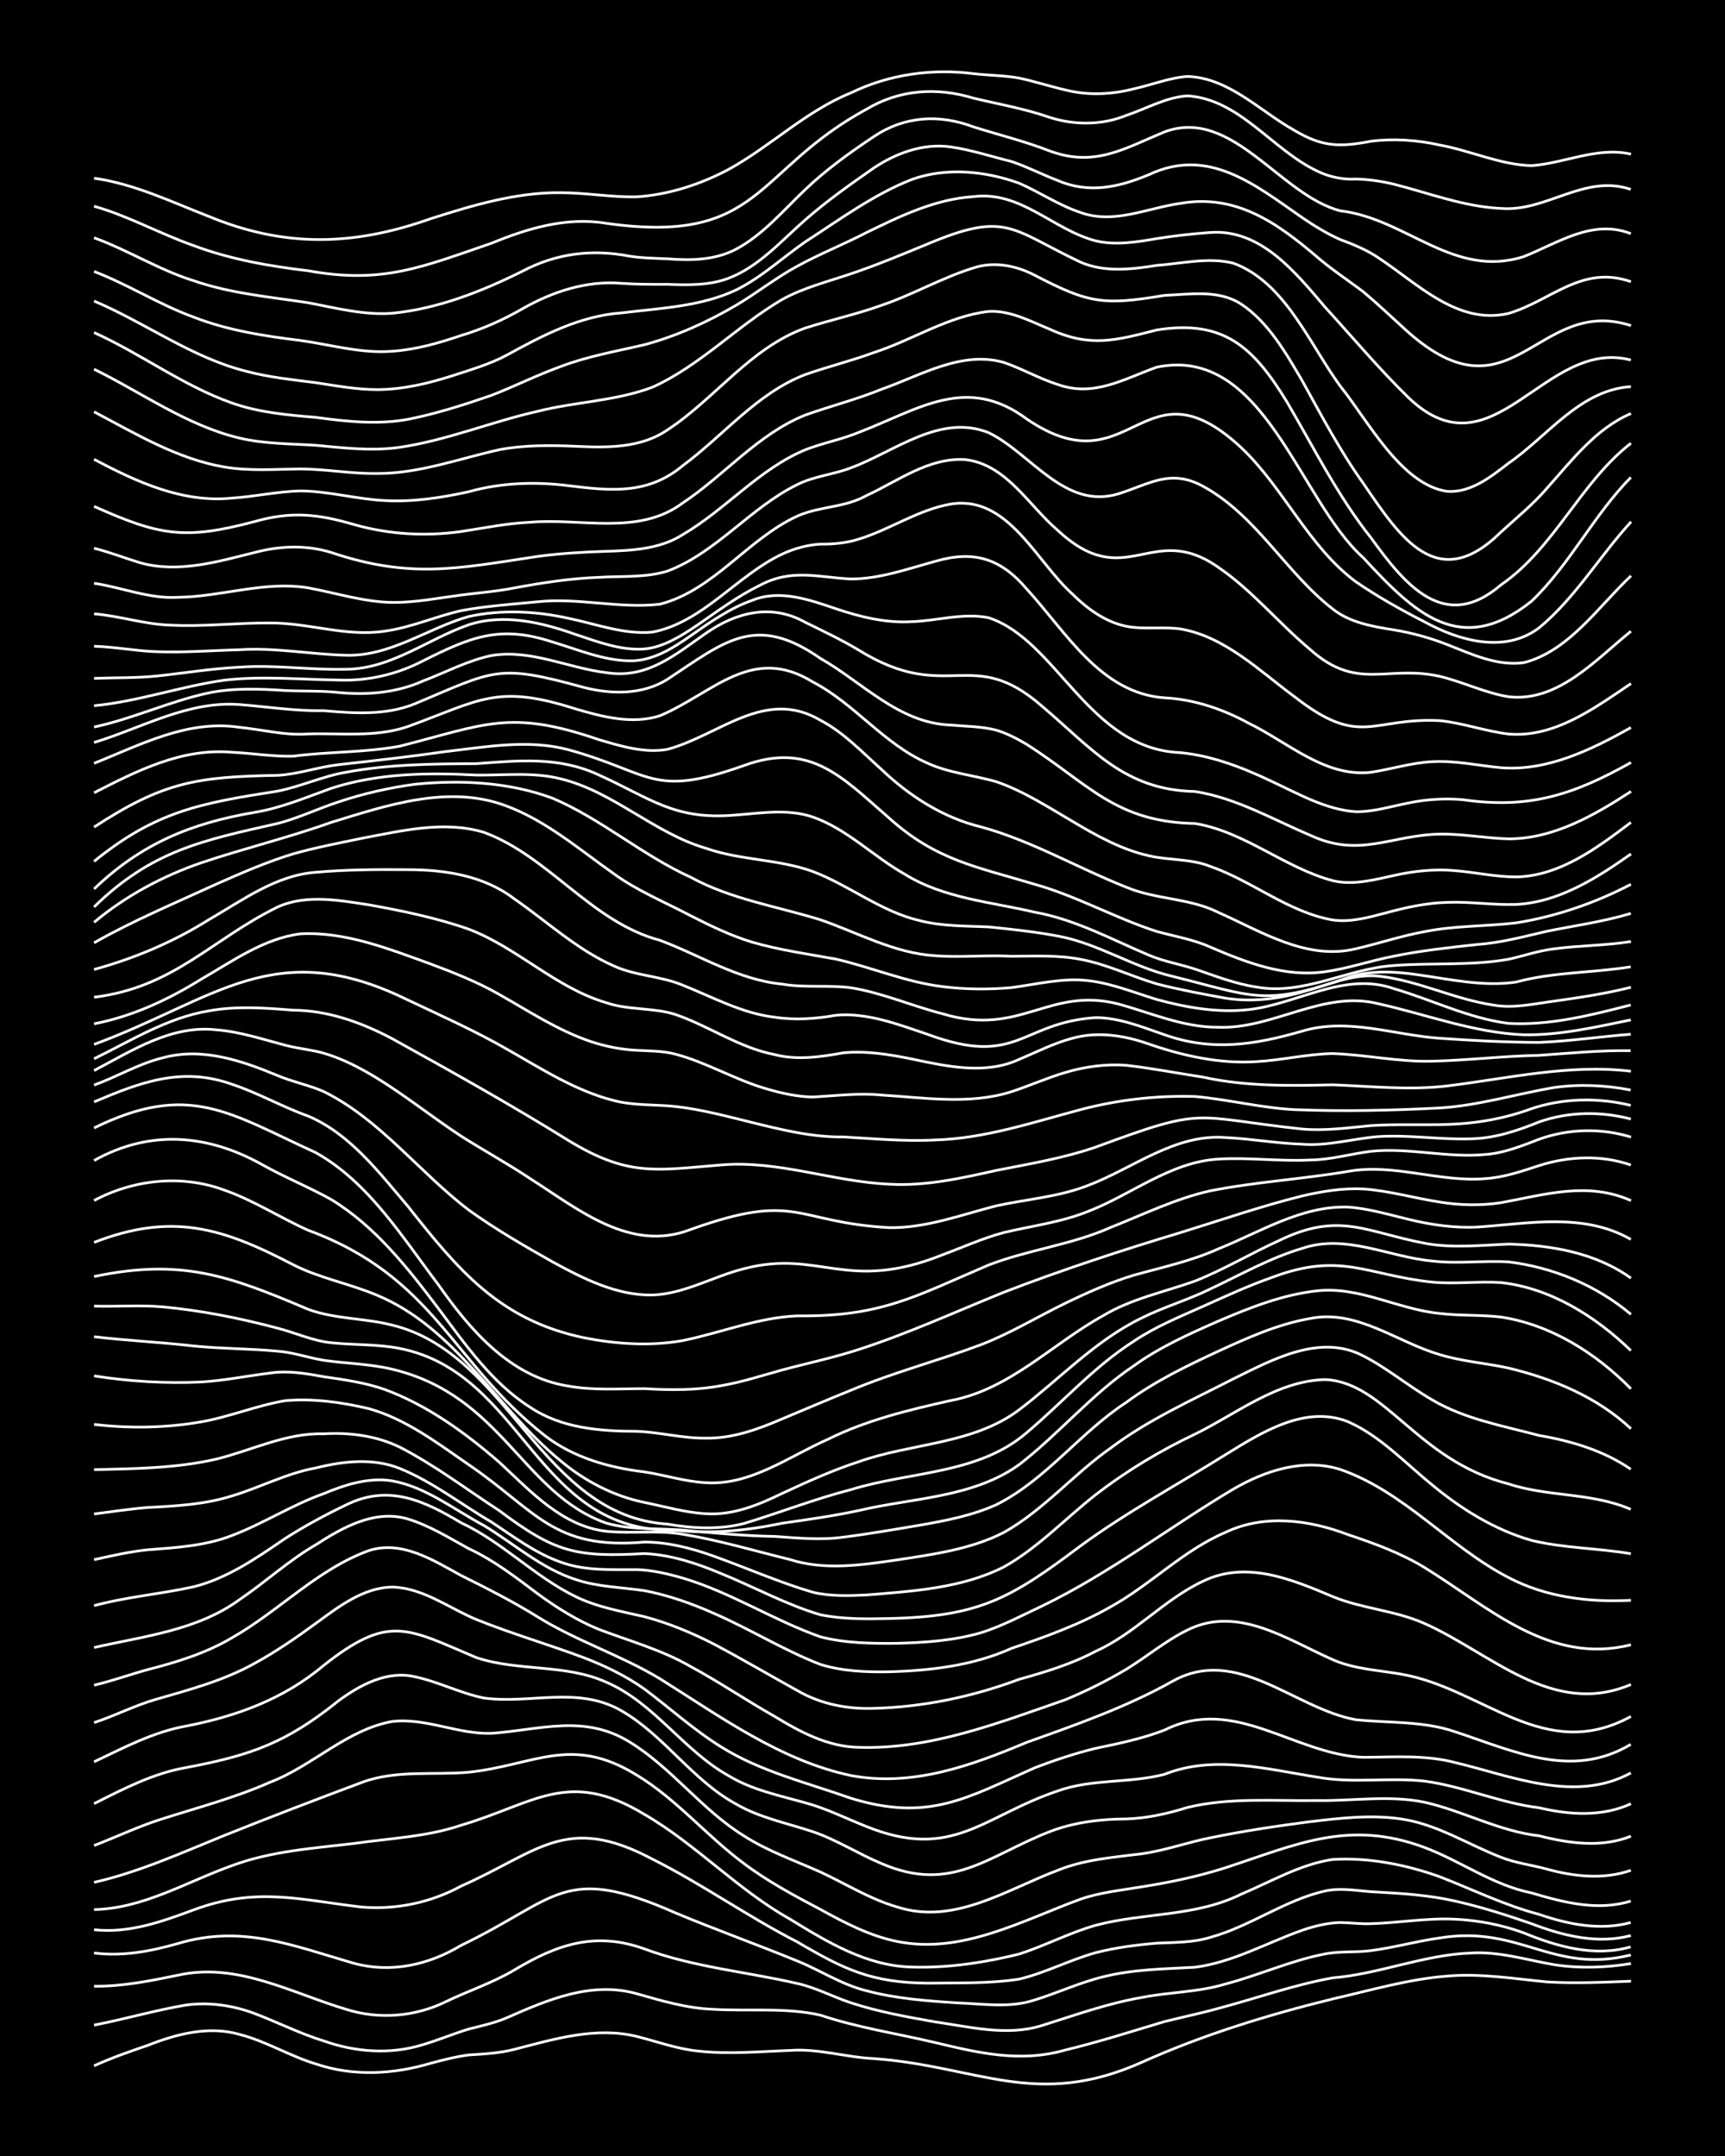 <?xml version="1.0" encoding="UTF-8"?><svg id="a" xmlns="http://www.w3.org/2000/svg" width="1920" height="2400" viewBox="0 0 192 240"><defs><style>.b{fill:none;stroke:#fff;stroke-miterlimit:10;stroke-width:.3px;}.c{stroke-width:0px;}</style></defs><rect class="c" x="0" width="192" height="240"/><path class="b" d="M10.47,229.96c1.91-.87,3.98-1.6,5.96-2.27,3.21-1.27,6.79-2.21,10.21-1.23,2.94.75,5.62,2.42,8.51,3.29,4.13,1.41,8.63,1.17,12.77-.07,1.35-.36,2.86-.75,4.26-.93,1.67-.1,3.48-.2,5.11-.63,4.41-1.14,9.05-2.55,13.62-1.42,2.23.56,4.5,1.4,6.81,1.62,3.37.38,6.83.05,10.21-.07,3.14-.24,6.24.77,9.36.91,11.48.83,18.04,5.67,29.79.41,6.81-3.06,14.03-5.28,21.28-7.06,4.21-.96,8.44-2.21,12.76-2.54,3.69-.32,7.41.3,11.06.65,3.09.19,6.27.04,9.36-.08"/><path class="b" d="M10.47,225.43c3.4-.66,6.8-1.65,10.21-2.23,2.56-.36,5.25.03,7.66.94,2.54.96,5.06,2.24,7.66,3.04,3.53,1.26,7.46,1.56,11.06.43,1.68-.49,3.43-1.23,5.11-1.74,1.38-.35,2.94-.69,4.25-1.26,4.56-2.01,9.42-4.1,14.47-2.67,2.76.79,5.61,1.63,8.51,1.73,3.95.24,8.03-.23,11.91.65,4.14,1.39,8.52,2.05,12.77,3.05,4.86,1.17,9.51,2.26,14.47.84,3.71-.89,7.41-2.08,11.06-3.17,1.94-.49,4.03-.92,5.96-1.46,4.24-1.12,8.44-2.64,12.77-3.41,5.18-.43,10.11-2.56,15.32-2.76,3.17-.22,6.28.78,9.36,1.3,2.79.43,5.73.33,8.51-.13"/><path class="b" d="M10.47,221.1c3.15.04,6.29-.6,9.36-1.23,6.56-1.47,12.62,1.99,18.72,3.81,3.63,1.15,7.65.82,11.06-.85,2.51-1.22,5.26-2.11,7.66-3.55,4.76-2.85,9.02-4.3,14.47-2.33,5.48,2.04,11.36,2.54,17.02,3.85,2.04.45,3.99,1.5,5.96,2.15,3.02.99,6.23,1.57,9.36,2.12,3.91.56,8.03,1.63,11.91.4,3.64-1.14,7.29-2.46,11.06-3.11,3.08-.62,6.34-.58,9.36-1.51,3.71-.97,7.29-2.62,11.06-3.34,1.64-.33,3.46-.15,5.11-.37,2.55-.33,5.12-1.06,7.66-1.41,8.98-1.47,12.53,4.06,21.28,1.89"/><path class="b" d="M10.47,217.4c3.16.41,6.33-.19,9.36-1.06,7.16-2.13,12.8.26,19.57,2.21,4.1,1.12,8.33.18,11.91-1.99,10.83-5.21,11.36-9.14,23.83-3.64,4.49,1.88,9.12,3.53,13.62,5.38,2.55,1.03,4.96,2.64,7.66,3.3,3.31.89,6.81,1.14,10.21,1.36,2.81.1,5.78.59,8.51-.32,2.55-.78,5.06-1.96,7.66-2.59,3.33-.84,6.81-.87,10.21-1.06,4.2-.55,7.98-2.72,11.91-4.11,1.32-.46,2.85-.84,4.25-.87,1.06.01,2.34.18,3.4.13,3.1-.09,6.25-.65,9.36-.5,2.58.12,5.23.62,7.66,1.52,3.74,1.54,7.9,2.72,11.91,1.56"/><path class="b" d="M10.47,214.81c3.87.43,7.51-.88,11.06-2.2,6.99-2.6,11.77-1.14,18.72-.32,3.82.32,7.7-.49,11.06-2.33,8.6-3.79,11.68-8.12,21.28-3.02,5.54,2.77,10.65,6.42,16.17,9.24,5.21,3.06,8.24,4.53,14.47,4.58,3.38-.05,6.87.07,10.21-.45,2.9-.69,5.64-2.14,8.51-2.94,2.19-.57,4.55-.87,6.81-1.06,1.96-.09,4.06-.06,5.96-.65,4.43-1.22,8.27-4.14,12.76-5.16,1.93-.43,4.01.07,5.96.13,2.83.15,5.74.36,8.51.99,2.86.64,5.74,1.56,8.51,2.52,3.49,1.34,7.35,2.31,11.06,1.32"/><path class="b" d="M10.47,212.57c5.49-.12,10.27-3.08,15.32-4.88,4.35-1.63,9.05-1.94,13.62-2.48,3.97-.58,8.09-.73,11.91-2.03,8.2-2.42,11.93-6.35,20.42-1.2,5.74,3.33,10.36,8.38,16.17,11.64,4.17,2.56,8.57,5.25,13.62,5.35,3.98.12,8.06-.5,11.91-1.45,2.86-.92,5.61-2.38,8.51-3.2,5.37-1.43,11.08-.93,16.17-3.45,3.33-1.4,6.59-3.34,10.21-3.88,4.01-.24,8.14.57,11.91,1.92,3.66,1.42,7.25,3.19,11.06,4.19,3.25,1.12,6.82,1.84,10.21.91"/><path class="b" d="M10.47,209.54c5-1.14,9.74-3.29,14.47-5.21,5.06-2.03,10.21-4,15.32-5.91,3.81-1.43,7.95-.79,11.91-1.14,7.32-.78,11.41-4.21,18.72.33,4.41,2.67,7.79,6.78,11.91,9.83,2.62,1.98,5.61,3.58,8.51,5.11,2.67,1.47,5.49,2.95,8.51,3.56,7.17,1.48,13.9-2.3,20.42-4.69,2.16-.76,4.56-1,6.81-1.38,3.14-.49,6.33-1.16,9.36-2.13,7.87-2.58,13.72-5.4,22.13-2.26,4.03,1.51,7.64,4.21,11.91,5.06,3.56,1.06,7.4,2.06,11.06.91"/><path class="b" d="M10.47,205.44c2.53-.97,5.06-2.19,7.66-2.99,3.98-1.27,8.09-2.35,11.91-4.05,4.74-1.8,8.54-5.86,13.62-6.77,3.73-.43,7.34,1.45,11.06,1.32,5.38-.39,10.28-2.15,15.32.94,4.71,2.87,8.07,7.58,12.77,10.48,2.63,1.69,5.67,2.75,8.51,4.02,2.8,1.3,5.52,3.02,8.51,3.88,6.32,2.07,12.17-1.91,17.87-4.06,2.96-1.22,6.22-1.45,9.36-1.85,2.58-.35,5.11-1.28,7.66-1.78,3.64-.75,7.38-1.31,11.06-1.79,3.36-.4,6.85-.81,10.21-.3,3.95.58,7.4,2.83,11.06,4.25,1.59.64,3.45.87,5.11,1.32,3.03.84,6.34,1.2,9.36.14"/><path class="b" d="M10.47,200.78c3.26-1.64,6.57-3.38,10.21-4.01,7.31-1.38,11.19-2.77,17.02-7.46,2.41-1.77,5.43-3.39,8.51-2.65,2.59.55,5.06,1.84,7.66,2.36,5.15.7,10.47-1.39,15.32,1.43,4.76,2.75,7.89,7.75,12.77,10.39,2.61,1.52,5.68,2.11,8.51,3.06,2.64.89,5.09,2.49,7.66,3.55,7.8,3.37,11.9-.92,18.72-3.56,2.69-1.04,5.64-1.4,8.51-1.41,2.29-.07,4.63-.59,6.81-1.28,4.72-1.14,9.66-.7,14.47-.77,3.95.06,8-.62,11.91.19,4.32.97,8.32,3.24,12.77,3.74,3.32.84,6.94,1.36,10.21.04"/><path class="b" d="M10.47,196.12c3.29-1.56,6.58-3.32,10.21-3.97,5.61-1.09,10.9-3.01,15.32-6.74,7.29-5.77,9.26-4.17,17.02-.89,4.68,1.56,9.92.68,14.47,2.74,5.33,2.3,8.59,7.62,13.62,10.42,2.58,1.57,5.64,2.19,8.51,3,2.33.62,4.58,1.76,6.81,2.64,9.58,3.87,13.01-1.17,21.28-3.95,3.82-1.38,8.02-.84,11.91-1.86,5.52-2.19,11.41-.56,17.02.32,3.93.72,7.97,0,11.91.44,4.33.58,8.42,2.44,12.77,2.97,3.35.79,7.01,1.03,10.21-.45"/><path class="b" d="M10.47,191.76c2.28-.75,4.51-1.9,6.81-2.57,3.75-1.08,7.63-2.11,11.06-4.03,2.35-1.28,4.65-2.87,6.81-4.45,2.51-1.83,5.26-3.99,8.51-4.04,3.42.08,6.31,2.34,9.36,3.61,3.89,1.57,7.99,2.76,11.91,4.23,2.36.9,4.75,2.05,6.81,3.52,2.82,2.11,5.51,4.56,8.51,6.42,4.41,2.77,9.6,4,14.47,5.73,8.63,2.65,12.85-.02,20.42-3.38,2.19-.85,4.53-1.62,6.81-2.18,2.56-.53,5.21-1.08,7.66-2.03,7.79-3.9,14.46,2.72,22.13,3.03,3.39-.02,6.89-.29,10.21.58,6.33,1.51,13.35,4.55,19.57,1.16"/><path class="b" d="M10.47,187.59c1.98-.46,4-1.19,5.96-1.73,3.21-.82,6.49-1.83,9.36-3.53,5.24-2.96,9.58-7.69,15.32-9.74,3.66-1.14,7.12,1.1,10.21,2.79,2.86,1.42,5.79,2.91,8.51,4.6,4.32,2.69,9.27,4.27,13.62,6.89,6.7,4.2,13.4,9.11,21.27,10.78,6.85,1.28,13.35-1.09,19.57-3.7,5.49-1.96,11.06-3.91,16.17-6.77,7.21-4.08,13.57,3,20.42,4.25,3.68.39,7.51.12,11.06,1.34,6.52,2.14,12.99,5.35,19.57,1.41"/><path class="b" d="M10.47,183.4c5.52-1.26,11.46-1.89,16.17-5.32,2.87-1.94,5.5-4.38,8.51-6.12,2.98-1.93,6.56-3.95,10.21-2.88,2.4.72,4.63,2.11,6.81,3.31,2.76,1.27,5.24,3.19,7.66,5.01,2.09,1.54,4.4,2.99,6.81,3.97,3.41,1.3,7.03,2.29,10.21,4.13,3.17,1.71,6.22,3.79,9.36,5.56,2.84,1.74,5.95,3.39,9.36,3.45,7.97.26,15.57-2.72,22.98-5.29,2.31-.95,4.66-2.12,6.81-3.4,2.27-1.39,4.41-3.2,6.81-4.37,5.6-2.8,11.13,1.08,16.17,3.3,2.39,1.06,5.12,1.17,7.66,1.62,9.08,1.58,15.87,10,25.53,4.7"/><path class="b" d="M10.47,178.74c3.62-.99,7.42-1.29,11.06-2.1,3.77-.93,7.05-3.22,10.21-5.38,2.15-1.38,4.51-2.65,6.81-3.75,4.7-2.32,8.64-.47,12.77,2,4.61,2.15,8.2,6.01,12.77,8.23,2.39,1.17,5.1,1.64,7.66,2.23,2.63.7,5.24,1.78,7.66,3.02,3.13,1.65,6.26,3.5,9.36,5.21,2.55,1.49,5.57,2.08,8.51,1.97,5.52-.15,11.01-1.3,16.17-3.24,2.89-.8,5.85-1.7,8.51-3.12,4.36-1.95,7.61-5.76,11.91-7.78,4.85-2.36,9.89-.23,14.47,1.7,3.28,1.35,6.97,1.54,10.21,2.99,7.43,3.3,14.22,10.51,22.98,6.79"/><path class="b" d="M10.47,173.62c1.94-.43,3.98-.9,5.96-1.1,3.14-.24,6.39-.43,9.36-1.58,3.49-1.32,6.69-3.41,10.21-4.66,2.38-1,5.05-1.86,7.66-1.43,3.77.68,6.9,3.21,10.21,4.97,3.35,2.03,6.42,4.8,10.21,6.01,2.44.83,5.13.86,7.66,1.24,2.61.5,5.23,1.42,7.66,2.5,4.02,1.74,7.83,4.13,11.91,5.71,2.44.76,5.12.87,7.66.82,4.62-.13,9.36-.69,13.62-2.61,3.77-1.28,7.59-2.65,11.06-4.64,4.43-2.45,8.06-6.28,12.77-8.28,4.31-2.05,9.29-1.39,13.62.26,2.91.97,5.89,2.06,8.51,3.66,7.12,4.38,13.89,10.9,22.98,8.6"/><path class="b" d="M10.47,168.53c1.95-.25,4-.56,5.96-.72,3.13-.16,6.36-.33,9.36-1.28,3.13-.93,6.12-2.54,9.36-3.12,3.04-.76,6.38-1.14,9.36.06,3.64,1.48,6.83,4,10.21,5.97,2.43,1.61,4.88,3.46,7.66,4.44,2.7,1.01,5.68.83,8.51.85,1.7.04,3.48.47,5.11.94,5.33,1.58,10.1,4.7,15.32,6.54,2.74.71,5.69.75,8.51.72,3.12-.08,6.35-.3,9.36-1.18,2.33-.73,4.6-1.94,6.81-2.98,7.5-3.63,14.14-8.76,21.28-13.01,3.54-2.06,7.86-3.47,11.91-2.18,7.1,2.46,12.12,8.62,18.72,12.03,4.15,2.19,8.99,2.78,13.62,2.53"/><path class="b" d="M10.47,163.6c4.53-.11,9.18-.15,13.62-1.18,3.95-.97,7.75-2.93,11.91-2.81,2.88-.18,5.89.21,8.51,1.49,3.87,1.99,7.42,4.69,11.06,7.06,6.24,4.67,8.52,5.2,16.17,4.78,2.93.13,5.83,1.09,8.51,2.22,3.68,1.49,7.25,3.47,11.06,4.59,2.49.51,5.13.48,7.66.42,10-.22,13.46-2.19,21.28-8.07,5.13-3.77,10.79-6.81,16.17-10.18,3.98-2.45,8.82-5.55,13.62-3.66,3.58,1.58,6.36,4.6,9.36,7.03,3.24,2.7,6.99,5.02,11.06,6.18,3.6.88,7.42.86,11.06,1.49"/><path class="b" d="M10.47,158.56c3.93.47,8.01.4,11.91-.28,3.15-.55,6.21-1.83,9.36-2.36,3.08-.28,6.36.18,9.36.9,4.1,1.16,7.6,3.83,11.06,6.22,7.54,5.13,9.38,9.51,19.57,8.62,2.6,0,5.23.68,7.66,1.55,3.67,1.31,7.32,2.93,11.06,4.03,1.91.47,4.01.4,5.96.31,5.16-.42,10.62-.74,15.32-3.12,3.78-2.11,6.83-5.38,10.21-8.03,3.41-2.64,7.17-4.91,11.06-6.75,4.65-2.28,9.1-5.93,14.47-6.08,6.76.28,10.22,9.01,20.42,11.61,4.42,1.47,9.3.95,13.62,2.84"/><path class="b" d="M10.47,153.16c3.91.62,7.96.86,11.91.68,2.55-.15,5.13-.68,7.66-.99,1.97-.31,4.02.04,5.96.4,2.26.32,4.64.66,6.81,1.42,4.74,1.74,8.98,4.82,12.77,8.11,3.44,3.19,6.98,7.12,11.91,7.68,2.8.29,5.72-.16,8.51.33,4.01.66,7.97,1.84,11.91,2.81,3.87,1.24,7.98.62,11.91.05,4.03-.62,8.24-1.18,11.91-3.06,4.42-2.48,7.78-6.52,11.91-9.41,4.18-3.15,9-5.3,13.62-7.68,4.37-2.15,9.66-5.08,14.47-2.57,2.67,1.37,5.07,3.39,7.66,4.89,3.62,2.15,7.9,2.9,11.91,3.97,3.58.61,7.19,1.68,10.21,3.76"/><path class="b" d="M10.47,148.8c3.66.44,7.4.6,11.06,1.03,3.09.31,6.27.29,9.36.58,1.7.12,3.43.73,5.11,1.01,2.52.37,5.17.4,7.66,1,12.25,2.92,14.5,13.86,23.83,17.13,3.02.87,6.27.49,9.36.86,3.09.28,6.26.57,9.36.62,2.52.17,5.14.44,7.66.08,2.82-.35,5.71-.86,8.51-1.33,2.87-.5,5.84-1.07,8.51-2.28,5.53-2.76,9.32-8.04,14.47-11.39,3.12-2.32,6.7-4.05,10.21-5.68,3.26-1.5,6.65-3.03,10.21-3.65,5.23-1.08,9.68,2.62,14.47,4.01,2.46.76,5.15.95,7.66,1.5,4.97,1.2,9.85,3.21,13.62,6.75"/><path class="b" d="M10.47,145.39c2.53.08,5.14-.14,7.66.09,4.3.4,8.6,1.26,12.77,2.37,1.96.5,3.93,1.42,5.96,1.62,2.52.27,5.16.14,7.66.64,13.82,2.76,15.04,20.55,30.64,20.23,3.98.44,8.01.04,11.91-.78,2.82-.4,5.72-.81,8.51-1.41,5.99-1.42,12.71-1.41,17.87-5.12,4.43-3.43,8.09-7.87,12.76-11,2.85-2.06,6.15-3.54,9.36-4.95,3.53-1.51,7.22-2.98,11.06-3.39,4.69-.51,9.02,2.08,13.62,2.52,2.22.27,4.58.14,6.81.4,5.56.85,10.58,4.02,14.47,7.99"/><path class="b" d="M10.47,142.1c9.71-2.04,15.02-.1,23.83,3.65,2.98,1.1,6.3.97,9.36,1.76,13.01,3.15,16.53,21.24,30.64,22.15,2.79.49,5.75.64,8.51-.07,3.97-1.2,7.89-2.74,11.91-3.77,6.52-2.03,14.16-1.68,19.57-6.35,3.97-3.35,7.5-7.36,11.91-10.17,2.35-1.59,5.08-2.71,7.66-3.86,2.49-1.12,5.08-2.31,7.66-3.22,7.71-2.93,10.57-.28,17.87.5,2.52.24,5.14-.11,7.66.05,5.53.61,10.54,3.76,14.47,7.57"/><path class="b" d="M10.47,138.3c8.66-3.36,14.26-1.64,22.13,2.47,2.95,1.51,6.32,2.12,9.36,3.41,8.75,3.63,13.34,12.62,20.42,18.42,2.68,2.26,5.92,3.95,9.36,4.65,2.23.45,4.53,1.13,6.81,1.25,3,.21,5.87-.97,8.51-2.26,2.76-1.28,5.61-2.58,8.51-3.52,5.88-2.1,12.72-1.91,17.87-5.79,4.5-3.42,8.47-7.71,13.62-10.21,2.45-1.23,5.2-2.02,7.66-3.24,3.34-1.57,6.65-3.46,10.21-4.51,4.84-1.67,9.65.96,14.47,1.4,2.8.34,5.7-.07,8.51.1,4.96.61,9.79,2.61,13.62,5.84"/><path class="b" d="M10.47,133.64c4.4-2.35,9.76-2.92,14.47-1.17,3.26,1.13,6.23,3.08,9.36,4.48,14.1,5.2,15.93,14.71,26.38,22.89,3.18,2.43,7.14,3.55,11.06,4.01,2.25.35,4.53,1.08,6.81,1.2,5,.33,9.24-2.92,13.62-4.84,4.28-2.13,8.98-3.26,13.62-4.3,6.6-1.22,11.33-6.33,17.02-9.47,3.13-1.88,6.81-2.62,10.21-3.84,3.2-1.27,6.23-3.09,9.36-4.51,6.68-3.25,9.62-.95,16.17.3,3.07.59,6.27.22,9.36.1,4.74.11,9.69.96,13.62,3.79"/><path class="b" d="M10.47,129.19c6.2-3.48,12.65-2.94,18.72.46,2.47,1.39,5.19,2.49,7.66,3.87,4.88,2.96,8.52,7.6,11.91,12.09,2.98,3.98,5.95,8.3,10.21,11.02,3.5,2.36,7.82,2.7,11.91,2.7,2.54.1,5.11.79,7.66.76,2.96.06,5.83-.98,8.51-2.14,2.52-1.05,5.12-2.17,7.66-3.19,4.7-1.98,9.7-3.28,14.47-5.07,3.23-1.24,6.26-3.09,9.36-4.6,2.45-1.19,5.04-2.35,7.66-3.14,3.12-.87,6.39-1.57,9.36-2.91,4.67-1.87,9.28-4.83,14.47-4.67,2.29.15,4.59.85,6.81,1.38,2.47.6,5.11.98,7.66.84,5.67-.39,11.82-1.63,17.02,1.38"/><path class="b" d="M10.47,125.56c10.6-5.2,15.09-1.62,24.68,2.75,5.91,3.32,9.62,9.4,13.62,14.67,3.54,5.06,8.03,10.31,14.47,11.31,2.78.51,5.7.29,8.51.29,2.81.17,5.73.2,8.51-.33,2.28-.38,4.58-1.14,6.81-1.75,2.81-.76,5.74-1.37,8.51-2.28,5.5-1.78,10.81-4.21,16.17-6.38,6.42-2.47,12.99-4.63,19.57-6.61,4.51-1.39,9.03-2.96,13.62-4.1,2.19-.51,4.55-.9,6.81-.78,2.85.2,5.69,1.03,8.51,1.46,2.22.37,4.58.41,6.81.07,4.88-.89,9.64-2.39,14.47-.23"/><path class="b" d="M10.47,122.66c5.14-2.18,9.75-3.95,15.32-1.97,2.9.95,5.63,2.53,8.51,3.55,4.65,1.98,7.87,6.25,11.06,9.99,5.63,7.12,10.2,12.69,19.57,14.67,3.6.72,7.44.98,11.06.33,4.25-.86,8.39-2.58,12.77-2.75,9.31.11,13.08-2.16,21.27-5.66,4.42-1.71,9.27-2.25,13.62-4.2,3.63-1.44,7.24-3.21,11.06-4.06,5.05-1,10.25-1.3,15.32-2.16,5.11-.93,10.2,1.24,15.32.8,2.02-.13,4.05-.82,5.96-1.45,3.28-1.05,6.93-1.21,10.21-.06"/><path class="b" d="M10.47,120.79c2.56-.93,5-2.4,7.66-3.04,4.35-1.2,8.76.31,12.77,1.98,1.62.69,3.49,1.06,5.11,1.77,6.31,3.11,10.65,9,16.17,13.2,2.95,2.13,6.19,4,9.36,5.79,3.4,1.85,7.09,3.73,11.06,3.67,3.57-.12,6.8-2.08,10.21-2.93,8.42-2.2,11.43,2.74,22.13-1.56,2.23-.83,4.5-1.86,6.81-2.47,3.1-.74,6.38-1.14,9.36-2.35,4.82-1.86,9.15-5.5,14.47-5.82,3.38-.21,6.83.27,10.21.1,2.28-.01,4.57-.69,6.81-.97,4.24-.44,8.52.77,12.77.35,2.05-.15,4.06-.97,5.96-1.7,3.25-1.17,6.91-1.26,10.21-.23"/><path class="b" d="M10.47,119.17c4.24-2.22,8.6-5.1,13.62-4.53,2.6.2,5.16,1.06,7.66,1.71,1.35.37,2.91.5,4.25.88,2.08.6,4.12,1.66,5.96,2.79,3.21,1.97,6.22,4.39,9.36,6.45,2.5,1.59,5.19,3.06,7.66,4.71,5.36,3.41,11.16,8.29,17.87,5.69,11.96-4.29,11.46-.82,22.13-.21,4.09.06,8.01-1.43,11.91-2.43,3.38-.74,6.96-.99,10.21-2.27,5.03-1.9,9.67-5.78,15.32-5.33,2.82.13,5.69.65,8.51.74,2.86.23,5.69-.63,8.51-.85,3.38-.21,6.83.36,10.21.25,2.64-.03,5.24-.89,7.66-1.88,3.26-1.15,6.89-1.2,10.21-.32"/><path class="b" d="M10.47,117.86c4.12-2.02,8.16-4.57,12.77-5.33,3.07-.57,6.27-.33,9.36-.08,3.9.02,7.66,1.37,11.06,3.18,6.58,3.64,13.18,7.33,19.57,11.3,6.67,4.07,9.7,3.35,17.02,2.75,6.34-.55,12.43,1.86,18.72,2.14,4.02.24,8.02-.66,11.91-1.53,3.69-.73,7.49-1.36,11.06-2.59,12.44-4.61,10.58-3.36,22.98-2.02,2.53.23,5.14-.14,7.66-.38,2.81-.18,5.7-.04,8.51-.13,3.17-.09,6.39-.65,9.36-1.75,3.54-1.19,7.44-1.26,11.06-.37"/><path class="b" d="M10.47,116.26c13.49-4.98,20.08-12.23,34.89-4.96,3.7,1.75,7.51,3.45,11.06,5.49,3.81,2.16,7.62,4.64,11.91,5.72,2.19.58,4.57.42,6.81.66,2.86.31,5.72,1.08,8.51,1.77,3.34.82,6.75,1.67,10.21,1.62,3.38.19,6.83.52,10.21.34,5.54-.16,10.86-1.96,16.17-3.37,4.14-1.1,8.49-1.6,12.76-1.47,3.69.32,7.36,1.27,11.06,1.46,5.37.22,10.8.09,16.17-.18,4.32-.27,8.52-1.56,12.76-2.28,2.8-.4,5.74-.26,8.51.28"/><path class="b" d="M10.47,113.97c4.26-.83,8.25-2.68,11.91-4.96,3.48-2,6.98-4.54,11.06-5.06,5-.26,9.84,1.68,14.47,3.35,2.59.97,5.26,2.02,7.66,3.4,3.31,1.87,6.58,4.04,10.21,5.25,1.61.54,3.41.89,5.11.97,1.37.07,2.92.06,4.26.42,3.51.92,6.72,2.89,10.21,3.88,1.62.48,3.41.87,5.11.9,2.52-.14,5.13-.47,7.66-.22,4.79.29,9.79,1.11,14.47-.38,1.97-.65,3.97-1.54,5.96-2.13,2.17-.65,4.55-.98,6.81-.8,2.82.32,5.7.88,8.51,1.31,4.75,1.05,9.64.97,14.47.86,4.23.16,8.53.63,12.76.12,6.76-.83,13.58-2.46,20.42-1.63"/><path class="b" d="M10.47,111.01c8.86-1.09,13.04-6.41,20.42-10.04,3.2-1.45,6.87-.75,10.21-.24,3.71.67,7.5,1.45,11.06,2.7,5.43,2.06,9.69,6.54,15.32,8.19,2.45.85,5.2.52,7.66,1.3,3.75,1.28,7.13,3.71,11.06,4.47,2.52.66,5.15.26,7.66-.19,2.54-.25,5.17.18,7.66.69,3.89.82,8.14,1.78,11.91.04,1.93-.81,3.92-1.83,5.96-2.36,2.8-.78,5.82-.3,8.51.66,3.8,1.31,7.88,2.21,11.91,1.95,2.82-.15,5.68-.85,8.51-.9,3.68.12,7.37.95,11.06.85,3.96-.09,7.95-.58,11.91-.65,3.38-.23,6.82-.58,10.21-.52"/><path class="b" d="M10.47,107.92c4.49-1.23,8.82-3.06,12.77-5.54,3.73-2.15,7.48-4.96,11.91-5.28,3.37-.3,6.83-.32,10.21-.29,4.17,0,8.52.66,11.91,3.27,3.63,2.51,6.98,5.66,11.06,7.45,2.41,1.11,5.22,1.11,7.66,2.14,3.33,1.32,6.6,3.14,10.21,3.56,2.24.35,4.59.19,6.81-.21,3.51-.33,6.94,1.01,10.21,2.11,10.05,3.73,10.36-1.29,18.72-1.85,2.64,0,5.2,1.05,7.66,1.9,5.3,1.89,10.06,1.13,15.32-.39,5.06-1.54,10.23.43,15.32.79,3.66.25,7.39.45,11.06.46,3.39-.13,6.83-.65,10.21-.91"/><path class="b" d="M10.47,104.95c4.36-2.48,9.06-4.44,13.62-6.54,2.76-1.22,5.62-2.47,8.51-3.35,2.49-.71,5.13-1.21,7.66-1.74,4.44-.83,9.17-2.01,13.62-.66,7.26,2.69,11.95,10,19.57,12.01,4.5,1.68,8.73,4.42,13.62,4.88,2.51.44,5.15.07,7.66.41,3.48.56,6.8,2.03,10.21,2.9,8.64,2.6,11.8-3.09,19.57-1.09,3.63,1,7.22,2.6,11.06,2.58,6.12.25,11.71-4.18,17.87-2.61,5.36,1.19,10.63,3.23,16.17,3.45,4.01.07,8.01-.86,11.91-1.66"/><path class="b" d="M10.47,102.67c3.5-2.93,7.61-5.14,11.91-6.62,4.77-1.61,9.72-2.8,14.47-4.5,6.24-1.92,13.16-4.27,19.57-1.81,4.42,1.66,8.09,4.84,11.91,7.53,2.6,1.9,5.68,3.15,8.51,4.65,2.17,1.11,4.47,2.22,6.81,2.94,3.04.89,6.25,1.34,9.36,1.9,3.98.91,7.84,2.58,11.91,3.07,2.51.32,5.14.33,7.66.11,2.8-.37,5.67-1.11,8.51-.78,2.62.29,5.16,1.34,7.66,2.1,3.28.9,6.8,1.51,10.21,1.13,5.42-.6,10.63-4.27,16.17-2.34,4.25,1.24,8.34,3.31,12.76,3.87,4.59.26,9.2-.91,13.62-2.05"/><path class="b" d="M10.47,100.96c6.41-6.27,12.08-7.41,20.42-9.29,2.31-.59,4.55-1.68,6.81-2.41,2.74-.92,5.65-1.58,8.51-1.96,5.09-.51,10.5-.24,15.32,1.57,5.42,2.31,9.95,6.33,15.32,8.77,4.5,2.47,9.63,3.25,14.47,4.75,4.2,1.45,8.24,3.73,12.77,4,2.81.22,5.7-.1,8.51.06,2.53-.01,5.16-.15,7.66.34,2.92.54,5.68,1.9,8.51,2.74,2.49.64,5.13,1.13,7.66,1.59,2.82.44,5.78.11,8.51-.69,2.77-.73,5.58-2.06,8.51-1.77,4.37.48,8.42,2.58,12.76,3.22,2.24.41,4.59-.15,6.81-.44,2.83-.4,5.74-.83,8.51-1.54"/><path class="b" d="M10.47,98.96c5.24-5.04,10.8-7.33,17.87-8.53,2.94-.48,5.73-1.67,8.51-2.67,5.2-1.69,10.76-1.77,16.17-1.48,3.1.04,6.32-.36,9.36.41,5.88,1.42,10.39,6.03,16.17,7.73,3.84,1.36,8.08,1.2,11.91,2.59,4.07,1.54,7.61,4.48,11.91,5.47,2.47.64,5.13.59,7.66.7,2.53.26,5.16.54,7.66,1.01,4.47.8,8.37,3.45,12.76,4.48,8.96,2.21,10.22,3.44,19.57.15,2.44-.82,5.15-.7,7.66-.33,3.64.5,7.39,1.38,11.06.83,4.15-1.13,8.54-1.01,12.77-1.7"/><path class="b" d="M10.47,95.89c6.89-5.62,11.97-6.5,20.42-7.82,2.58-.51,5.06-1.68,7.66-2.11,4.75-.89,9.65-.93,14.47-.95,4.7-.35,9.19-.82,13.62,1.25,5.82,2.63,8.44,5.09,15.32,4.46,2.81-.21,5.77-.71,8.51.23,3.8,1.33,6.74,4.39,10.21,6.35,4.34,2.71,9.59,3.09,14.47,4.24,4.51.8,8.59,3.04,12.76,4.8,1.6.68,3.46,1,5.11,1.54,2.21.75,4.49,1.65,6.81,1.99,5.28.97,10.14-2.06,15.32-2.39,4.23-.33,8.57.05,12.76-.7,1.66-.36,3.41-.98,5.11-1.16,2.8-.38,5.72-.36,8.51-.81"/><path class="b" d="M10.47,92.07c7.72-5.04,11.44-5.6,20.42-5.76,2.28-.12,4.54-.93,6.81-1.19,3.96-.44,7.97-.89,11.91-1.46,4.5-.51,9.15-1.39,13.62-.21,9.41,2.59,9.29,5.42,19.57,1.77,7.42-2.73,10.97,1.35,16.17,5.85,5.23,4.71,9.75,5.42,16.17,7.36,4.69,1.31,8.99,3.77,13.62,5.26,1.96.54,4.09.89,5.96,1.74,4.01,1.72,8.32,3.39,12.76,2.74,2.57-.35,5.12-1.25,7.66-1.73,3.06-.63,6.25-.97,9.36-1.31,2.58-.18,5.16-.88,7.66-1.46,3.1-.63,6.33-1.07,9.36-1.99"/><path class="b" d="M10.47,88.25c4.79-2.45,9.76-4.99,15.32-4.51,2.24.1,4.56.49,6.81.44,3.94-.52,8-.39,11.91-1.12,9.53-2.43,12.25-4.13,22.13-.73,2.44.72,5.1,1.55,7.66,1.08,5.77-1.55,10.85-6.88,17.02-3.23,2.57,1.34,4.67,3.57,6.81,5.49,3.11,2.96,6.85,5.36,11.06,6.38,5.64,1.54,10.76,4.57,16.17,6.71,3.27,1.38,7.02,1.2,10.21,2.79,4.8,2.13,9.86,5.39,15.32,4.07,2.53-.58,5.1-1.45,7.66-1.91,3.34-.68,6.84-.58,10.21-.98,4.44-.71,8.79-2.21,12.77-4.29"/><path class="b" d="M10.47,84.97c5.19-2.07,10.38-4.87,16.17-4.01,2.52.25,5.11.94,7.66.74,3.67-.11,7.51.4,11.06-.81,8.08-2.94,9.93-4.8,18.72-1.97,2.99.88,6.29,1.74,9.36.76,5.9-2.48,10.23-7.97,17.02-3.77,4.65,2.41,7.93,6.93,12.77,9.04,2.4,1.11,5.15,1.34,7.66,2.07,3.02,1.03,5.78,2.83,8.51,4.43,2.65,1.58,5.47,3.15,8.51,3.82,2.22.51,4.66.31,6.81,1.18,4.67,1.62,8.68,5.1,13.62,5.96,1.98.29,4.06-.3,5.96-.8,2.19-.6,4.53-1.11,6.81-1.16,2.53-.1,5.13.32,7.66.23,4.76-.25,8.98-2.95,12.77-5.62"/><path class="b" d="M10.47,82.65c5.31-1.61,10.44-4.65,16.17-4.22,3.1.24,6.24.74,9.36.68,3.4.3,6.99.55,10.21-.78,8.89-3.73,9.13-4.47,18.72-1.82,3.09.8,6.58.86,9.36-.89,6.36-4.2,9.79-7.38,17.02-2.33,4.7,2.67,8.72,7.2,14.47,7.42,1.66.15,3.48.14,5.11.57,1.13.33,2.39.98,3.4,1.59,6.89,4.39,9.85,8.64,18.72,8.8,5.54.91,9.96,4.93,15.32,6.36,2.24.55,4.61-.09,6.81-.57,2.2-.5,4.56-.75,6.81-.54,2.24.18,4.55.7,6.81.7,4.88-.11,9.03-3.25,12.77-6.07"/><path class="b" d="M10.47,80.93c4.34-.92,8.43-2.88,12.77-3.8,2.78-.57,5.7-.45,8.51-.26,1.95.09,4.01.01,5.96.22,3.15.31,6.44.03,9.36-1.28,2.51-.95,5.01-2.3,7.66-2.84,4.35-.72,8.51,1.4,12.77,1.91,4.52.72,7.62-1.98,11.06-4.38,3.39-2.36,7.29-3.34,11.06-1.23,1.97.97,4.07,1.96,5.96,3.1,9.91,6.12,12.55-.65,20.42,6.26,5.58,4.72,9.1,9.32,17.02,9.48,4.54.71,8.6,3.08,12.77,4.85,5.53,2.6,8.98,0,14.47-.11,2.53-.04,5.13.47,7.66.53,5,0,9.55-2.63,13.62-5.28"/><path class="b" d="M10.47,78.56c4.9-.47,9.61-2.15,14.47-2.84,4.22-.5,8.53-.07,12.77-.02,3.23.13,6.5-.64,9.36-2.13,5.3-2.65,8.56-4.05,14.47-2.09,2.77.82,5.58,2.04,8.51,2.08,2.53.06,4.81-1.37,6.81-2.78,2.12-1.48,4.35-3.07,6.81-3.93,3.09-1.28,6.38-.1,9.36.91,2.71.92,5.63,1.63,8.51,1.44,2.81-.1,5.71-1.01,8.51-.43,7.58,2.48,11.12,14.58,21.28,15.01,3.57.33,7,1.67,10.21,3.2,2.98,1.38,6.02,3.15,9.36,3.38,1.99.03,4.02-.62,5.96-.99,1.92-.4,4.01-.52,5.96-.35,7.38,1.07,12.3-.54,18.72-4.14"/><path class="b" d="M10.47,75.52c2.24-.1,4.58-.03,6.81-.25,3.1-.32,6.25-.85,9.36-1,3.96-.29,7.96.34,11.91.23,5.01-.05,9.06-3.36,13.62-4.95,3.93-1.28,8.14-.26,11.91,1.08,2.44.81,5.04,1.81,7.66,1.61,2.19-.21,4.18-1.51,5.96-2.71,2.18-1.51,4.42-3.17,6.81-4.34,3.6-1.94,6.48-.92,10.21-.74,3.2,0,6.31-1.13,9.36-1.96,4.31-1.27,7.31-.33,10.21,3.09,4.36,4.75,8.19,11.59,15.32,12.1,3.28.16,6.49,1.25,9.36,2.82,4.34,2.1,8.5,6.05,13.62,5.47,2.24-.34,4.53-1.07,6.81-1.18,2.54-.15,5.14.43,7.66.67,5.16.41,10.08-2.01,14.47-4.47"/><path class="b" d="M10.47,71.94c2.25.06,4.56.51,6.81.6,3.1.13,6.26-.13,9.36-.21,3.98-.27,7.95.52,11.91.61,4.94.13,9.04-3.01,13.62-4.31,3.62-.79,7.46-.61,11.06.19,3.07.62,6.19,1.84,9.36,1.55,5.64-1.07,9.41-6.31,14.47-8.69,1.29-.61,2.83-1.03,4.25-1.11,1.39.02,2.93-.12,4.26-.55,3.47-1.06,6.61-3.27,10.21-3.9,6.42-1.08,9.54,6.41,13.62,10.04,1.83,1.82,4.17,3.45,6.81,3.68,1.65.17,3.46-.05,5.11.16,5.01.84,8.82,4.65,12.77,7.56,7.38,5.76,8.52,2.28,16.17,2.66,2.56.26,5.1,1.19,7.66,1.49,5.12.43,9.58-2.9,13.62-5.62"/><path class="b" d="M10.47,68.33c2.84.23,5.65,1.18,8.51,1.26,3.67.19,7.39-.27,11.06-.24,4.26-.04,8.49,1.57,12.77.91,2.9-.39,5.67-1.64,8.51-2.28,2.78-.52,5.7-.72,8.51-.99,4.53-.49,9.1.79,13.62.27,6.02-1.56,9.79-7.3,15.32-9.82,2.46-1.1,5.25-.91,7.66-2.27,3.52-1.62,7-4.3,11.06-4,4.54.55,7,5.1,10.21,7.84,7.63,7.12,10.46-1.06,17.87,4.12,3.77,2.56,6.73,6.22,10.21,9.13,5.29,4.76,8.57,1.71,14.47,3.03,2.56.61,5.05,1.85,7.66,2.27,5.51.63,9.69-4.12,13.62-7.29"/><path class="b" d="M10.47,64.93c3.11.46,6.16,1.76,9.36,1.56,4.82-.06,9.63-1.85,14.47-1.05,3.09.56,6.19,1.58,9.36,1.62,2.55.03,5.14-.49,7.66-.82,1.95-.25,4.02-.41,5.96-.8,3.07-.57,6.24-1.06,9.36-1.17,2.52-.16,5.22.06,7.66-.7,5.48-2.08,9.25-7.1,14.47-9.64,1.84-.93,4.05-1.11,5.96-1.86,4.86-1.8,9.91-6.07,15.32-3.9,4.74,2.31,8.46,8.64,14.47,6.79,3.42-1.08,5.76-2.8,9.36-.84,5.93,3.21,9.23,9.62,14.47,13.68,1.91,1.52,4.46,1.95,6.81,2.32,2,.33,4.07.9,5.96,1.65,2.68,1.05,5.56,2.42,8.51,1.99,5.01-1.29,8.3-6.27,11.91-9.66"/><path class="b" d="M10.47,61.03c1.69.42,3.44,1.1,5.11,1.61,4.25,1.2,8.63-.11,12.77-1.14,2.77-.74,5.75-.86,8.51,0,8.86,2.97,14.09,1.78,22.98.44,2.51-.34,5.13-.49,7.66-.57,2.9-.09,6-.25,8.51-1.87,4.76-2.78,8.48-7.29,13.62-9.43,1.91-.75,4.06-1.15,5.96-1.94,6.69-2.57,11.99-6.48,18.72-1.47,11.65,7.92,12.83-7.06,23.83,3.16,4.76,4.5,7.47,11,12.77,14.94,2.41,1.66,5.06,3.14,7.66,4.47,3.85,2.11,8.95,3.56,12.77.63,4-3.31,6.72-7.98,10.21-11.78"/><path class="b" d="M10.47,56.37c7.29,3.26,10.07,3.76,17.87,1.69,4.09-1.17,7.06-.84,11.06.33,3.85,1.1,7.95,1.34,11.91.78,2.52-.38,5.11-.92,7.66-1.03,5.66-.51,12.09,1.54,17.02-2.15,4.63-3.08,8.38-7.67,13.62-9.78,2.79-1,5.76-1.75,8.51-2.88,4.32-1.51,8.92-4.34,13.62-2.98,1.99.68,3.95,1.8,5.96,2.44,4.04,1.46,7.37-.6,11.06-1.92,11.95-2.47,15.79,14.79,22.98,21.22,5.65,6.1,10.77,11.19,18.72,4.84,4.26-4.06,6.93-9.6,11.06-13.79"/><path class="b" d="M10.47,51.13c4.71,2.5,9.84,4.87,15.32,4.32,2.54-.16,5.12-.75,7.66-.8,3.13.02,6.24.92,9.36,1.07,3.12.18,6.32-.31,9.36-.98,3.58-1.01,7.38-1.14,11.06-.68,4.71.58,8.87,1.04,12.77-2.23,4.52-3.34,8.26-8.07,13.62-10.13,2.5-.88,5.17-1.54,7.66-2.46,4.28-1.38,8.24-4.05,12.76-4.57,2.4-.14,4.66,1.1,6.81,1.98,4.51,2.07,7.37,1.24,11.91.08,7.48-1.19,10.76,1.93,14.47,7.99,2.99,5.08,5.67,10.5,9.36,15.14,3.72,5.13,8.14,10.69,14.47,5.25,5.98-4.11,8.79-11.35,14.47-15.77"/><path class="b" d="M10.47,45.84c4.61,2.43,9.26,5.25,14.47,6.14,2.79.48,5.7.25,8.51.22,2.82.02,5.69.55,8.51.51,4.66.02,9.12-1.65,13.62-2.65,2.78-.53,5.7-.5,8.51-.38,3.45.17,7.24.22,10.21-1.83,5.29-3.47,9.23-9.14,15.32-11.33,2.79-.9,5.75-1.54,8.51-2.54,3.46-1.17,6.72-3.07,10.21-4.15,2.26-.76,4.74-.28,6.81.8,6.09,3.18,7.72,3.38,14.47,2.25,2.83-.11,5.99-.67,8.51.96,3.05,2.02,5,5.46,6.81,8.54,2.12,3.83,4.25,7.88,6.81,11.44,4.09,6.01,8.26,12.39,15.32,5.4,1.69-1.55,3.62-3.12,5.11-4.87,2.76-3.08,5.45-6.66,9.36-8.32"/><path class="b" d="M10.47,41.1c5.33,2.61,10.32,6.27,16.17,7.66,2.77.66,5.69.63,8.51.81,3.09.29,6.27.67,9.36.22,5.23-.77,10.18-2.84,15.32-4,4.2-1.07,8.69-1.14,12.77-2.68,5.33-2.4,9.46-6.85,14.47-9.78,2.37-1.31,5.11-1.99,7.66-2.86,2.86-.96,5.72-2.16,8.51-3.31,8.82-3.71,9.28-1.64,17.02,2.02,2.68,1.17,5.71.81,8.51.36,2.79-.2,5.75-.94,8.51-.24,5.76,2.11,8.49,9.04,11.91,13.7,3.07,3.81,6.79,11,11.91,11.7,2.6.17,4.86-1.63,6.81-3.14,4.37-3.01,7.94-8.16,13.62-8.52"/><path class="b" d="M10.47,37.02c5.22,2.35,9.9,5.92,15.32,7.83,2.99,1.07,6.22,1.35,9.36,1.61,3.65.5,7.43.9,11.06.05,2.87-.62,5.74-1.55,8.51-2.51,2.55-.99,5.09-2.26,7.66-3.19,3-1.15,6.25-1.71,9.36-2.44,3.57-.96,7.03-2.53,10.21-4.4,2.29-1.35,4.46-3.09,6.81-4.35,2.46-1.35,5.17-2.43,7.66-3.72,3.75-1.84,7.69-3.74,11.91-4.01,5.33-.67,8.82,3.66,13.62,4.92,2.21.53,4.6.13,6.81-.25,1.93-.31,4-.54,5.96-.68,5.61-.41,9.48,4.45,12.76,8.3,3.07,3.37,6.09,6.97,9.36,10.15,9.39,8.89,15.07-6.78,24.68-4.25"/><path class="b" d="M10.47,33.51c5.74,2.43,10.9,6.33,17.02,7.84,2.48.66,5.12.92,7.66,1.25,2.23.34,4.55.77,6.81.77,2.88,0,5.78-.7,8.51-1.58,1.98-.65,4.11-1.27,5.96-2.27,3.98-2.19,8.15-4.37,12.77-4.69,4.28-.53,8.81-.69,12.77-2.57,2.77-1.38,5.14-3.58,7.66-5.34,3.83-2.47,7.65-5.31,11.91-6.96,3.81-1.36,8.16-.92,11.91.44,2.27,1,4.44,2.47,6.81,3.25,3.67,1.35,7.42-.48,11.06-1,6.23-1.11,10.81,2.14,15.32,5.99,1.57,1.36,3.46,2.59,5.11,3.85,1.41,1.17,2.9,2.59,4.26,3.82,12.21,11.51,14.91-3.52,25.53-.06"/><path class="b" d="M10.47,30.22c3.77,1.44,7.26,3.69,11.06,5.07,3.79,1.49,7.89,2.12,11.91,2.61,3.37.47,6.78,1.48,10.21,1.2,2.6-.17,5.2-.91,7.66-1.75,2.35-.7,4.68-1.73,6.81-2.96,3.35-1.92,7.17-3.18,11.06-2.85,1.66.12,3.45.12,5.11.11,2.25.09,4.67.14,6.81-.68,3.36-1.28,5.86-4.16,8.51-6.48,2.37-2.09,5.06-3.99,7.66-5.8,2.47-1.65,5.5-2.76,8.51-2.34,2.28.32,4.58,1.08,6.81,1.63,1.7.57,3.43,1.46,5.11,2.1,3.51,1.52,6.82.77,10.21-.65,6.63-3.11,11.78,1.15,17.02,4.79,1.3.89,2.81,1.82,4.25,2.45,1.42.52,3,1.17,4.26,2.04,4.35,2.86,8.78,7.5,14.47,6.18,4.74-1.41,8.17-5.45,13.62-3.53"/><path class="b" d="M10.47,26.47c3.76,1.36,7.23,3.58,11.06,4.77,4.1,1.43,8.5,1.81,12.77,2.46,3.07.58,6.21,1.41,9.36,1.17,5.05-.49,9.95-2.42,14.47-4.67,3.77-2,7.75-2.49,11.91-1.69,1.36.22,2.89.24,4.26.3,2.57.21,5.34.16,7.66-1.09,2.97-1.59,5.25-4.32,7.66-6.61,2.3-2.21,5.01-4.15,7.66-5.92,3.42-2.28,7.26-2.5,11.06-1.07,2.81.89,5.76,1.61,8.51,2.69,5,1.84,8.28-.27,12.77-2.13,7.54-2.79,12.83,7.05,19.57,8.79,7.32.85,12.6,7.59,20.42,5.09,3.83-1.52,7.64-4.22,11.91-2.55"/><path class="b" d="M10.47,22.96c3.81,1.07,7.34,3.07,11.06,4.37,4.08,1.54,8.45,2.3,12.77,2.81,8.33,1.52,12.78-.46,20.42-3.07,4.03-1.66,8.37-2.95,12.77-2.21,17.29,2.44,16.39-5.86,28.93-12.69,3.69-2.21,7.84-2.49,11.91-1.25,2.83.68,5.75,1.18,8.51,2.15,2.76.88,5.81.88,8.51-.22,2.22-.74,4.43-2.03,6.81-2.18,5.84.36,9.45,6.03,14.47,8.38,1.26.63,2.84.97,4.25.88,1.38.02,2.92.25,4.25.57,3.93,1,7.82,2.51,11.91,2.7,5.11.42,9.26-3.86,14.47-2.12"/><path class="b" d="M10.47,19.84c4.47.62,8.6,2.63,12.77,4.25,8.46,3.5,16.14,3.29,24.68.26,4.67-1.49,9.52-2.95,14.47-2.9,2.82,0,5.69.53,8.51.46,3.55-.24,7.08-1.39,10.21-3.06,4.69-2.58,8.6-6.5,13.62-8.52,4.21-2.05,8.98-2.72,13.62-2.13,1.65.2,3.47.19,5.11.5,1.68.35,3.44.93,5.11,1.31,2.49.64,5.18.52,7.66-.13,1.95-.42,3.95-1.24,5.96-1.37,4.62.16,8.07,3.89,11.91,6.02,3.09,1.84,5.05,1.86,8.51,1.19,2.53-.32,5.18-.13,7.66.43,3.41.62,6.72,2.2,10.21,2.29,3.69-.27,7.31-2.14,11.06-1.28"/></svg>